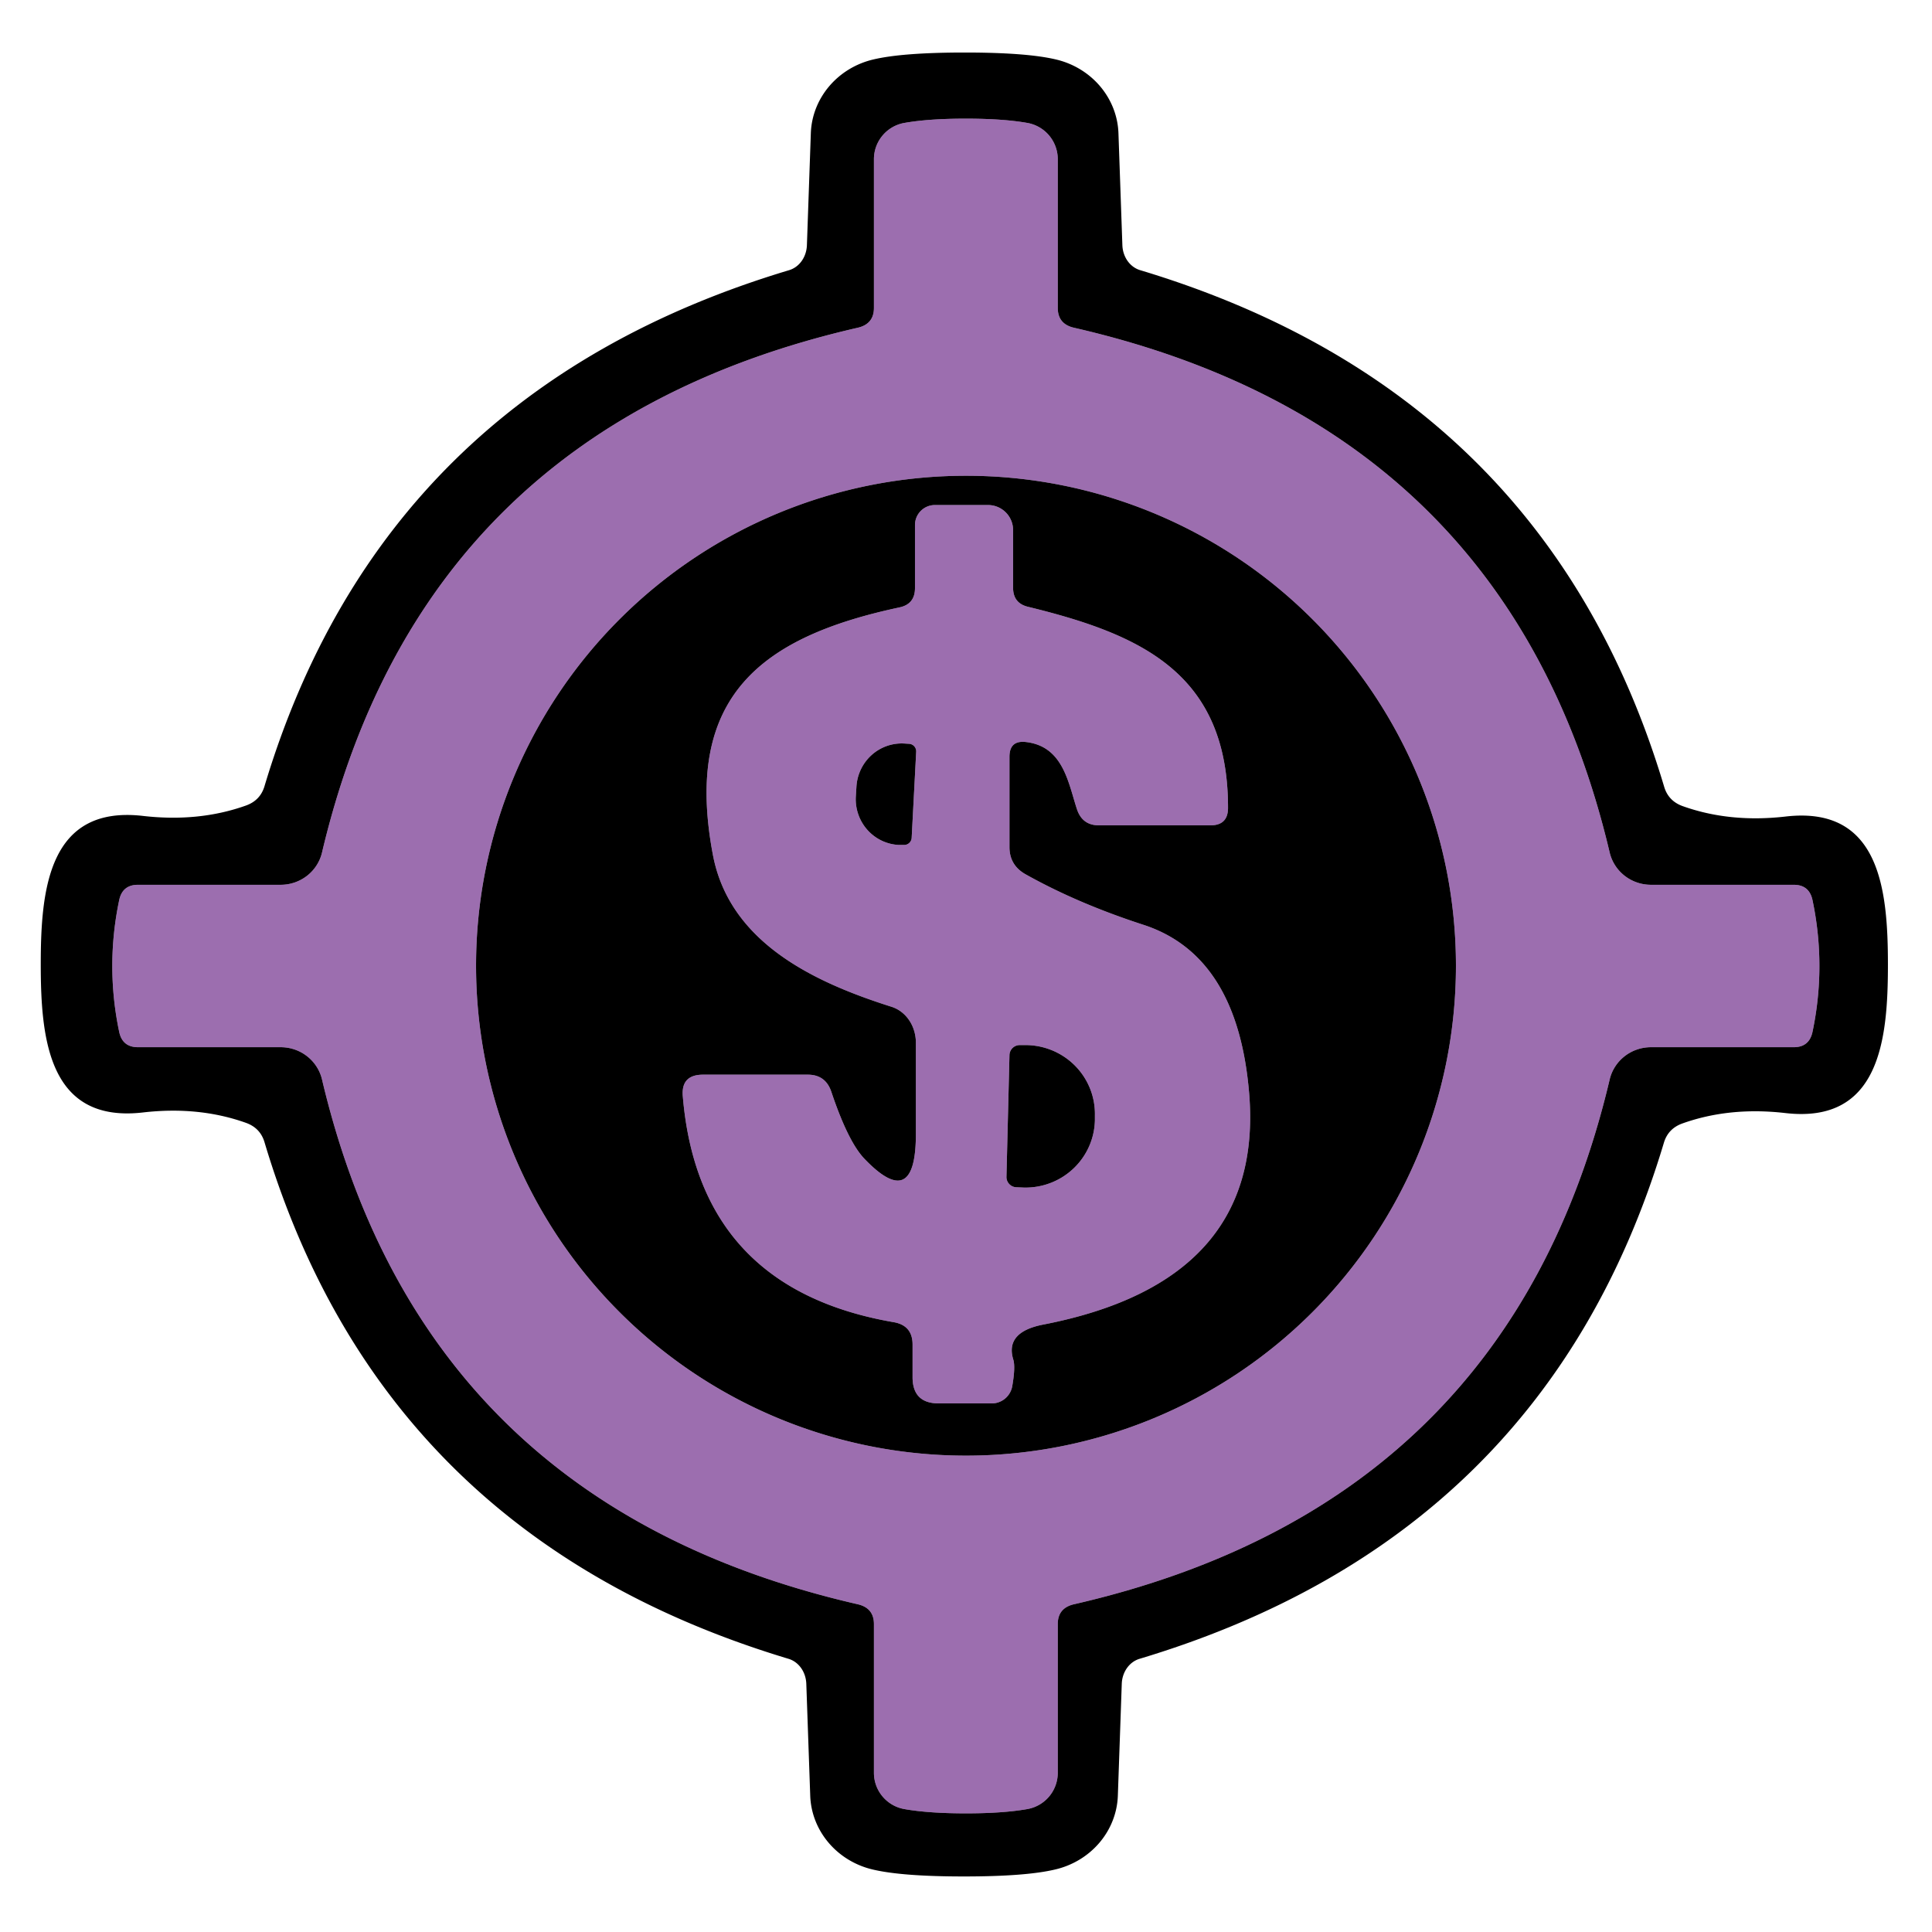 <svg data-v-ea210746="" xmlns="http://www.w3.org/2000/svg" fill="#fff" viewBox="0 0 64 64" class="ui-icon max-h-full w-full" style="fill: rgb(156, 110, 175); opacity: 1;"><g fill="none" stroke="gray" stroke-width="2"><path d="M3.72 32q0 1.1.23 2.19.11.5.62.5H9.3a1.41 1.39-6.4 011.37 1.08Q14 49.83 28.4 53.14q.55.12.55.66v4.93a1.22 1.22 0 001.02 1.2q.8.14 2.03.14 1.22 0 2.02-.14a1.22 1.22 0 001.02-1.2V53.8q0-.54.55-.66 14.4-3.31 17.73-17.37a1.41 1.39 6.4 011.37-1.08h4.73q.51 0 .62-.5.23-1.09.23-2.19t-.23-2.19q-.11-.5-.62-.5h-4.73a1.41 1.39-6.4 01-1.37-1.08q-3.33-14.06-17.73-17.37-.55-.12-.55-.66V5.27a1.22 1.22 0 00-1.02-1.2q-.8-.14-2.03-.14-1.22 0-2.02.14a1.22 1.22 0 00-1.02 1.2v4.93q0 .54-.55.66Q14 14.17 10.67 28.23a1.41 1.39 6.4 01-1.37 1.08H4.57q-.51 0-.62.5-.23 1.09-.23 2.19" vector-effect="non-scaling-stroke"></path><path d="M48.23 31.99A16.23 16.23 0 0032 15.76a16.23 16.23 0 00-16.23 16.23A16.23 16.23 0 0032 48.22a16.23 16.23 0 0016.23-16.23" vector-effect="non-scaling-stroke"></path><path d="M30.34 37.53q.01 2.65-1.71.85-.54-.57-1.09-2.21-.19-.57-.78-.57h-3.47q-.74 0-.67.73.54 6.36 6.99 7.47.62.11.62.74v1.08q0 .87.87.87h1.75a.69.69 0 00.68-.56q.11-.63.04-.88-.29-.92.98-1.17 7.34-1.42 6.83-7.66-.38-4.58-3.52-5.59-2.18-.71-3.89-1.67-.53-.3-.53-.9v-2.99q0-.55.54-.49c1.25.14 1.41 1.37 1.7 2.24q.18.52.72.52h3.7q.58 0 .58-.58c0-4.47-2.9-5.75-6.63-6.66q-.49-.12-.49-.63v-1.91a.83.83 0 00-.83-.83h-1.76a.66.66 0 00-.66.66v2.09q0 .53-.51.64c-4.55.97-7.19 2.93-6.18 8.22.56 2.89 3.35 4.2 5.91 5.01a1.28 1.15-82.6 01.81 1.18v3" vector-effect="non-scaling-stroke"></path><path d="M30.2 27.76l.15-2.86a.25.25 0 00-.23-.26l-.17-.01a1.52 1.5-87 00-1.58 1.44l-.02.32a1.52 1.5-87 001.42 1.6h.17a.25.25 0 00.26-.23m3.24 7.19l-.1 4.04a.34.34 0 00.34.34l.24.01a2.3 2.28 1.3 002.35-2.23v-.16a2.3 2.28 1.3 00-2.25-2.33h-.24a.34.34 0 00-.34.33" vector-effect="non-scaling-stroke"></path></g><g fill="#000"><path d="M31.96 1.74q2.05 0 3.02.23a2.69 2.58 5.9 012.07 2.44l.13 3.71a.92.82-83.6 00.59.83Q51.23 13 55.13 26.07q.14.46.6.63 1.56.56 3.41.35c3.14-.37 3.4 2.43 3.4 4.91s-.27 5.28-3.41 4.91q-1.85-.21-3.41.35-.46.17-.6.63-3.91 13.06-17.37 17.1a.92.82 83.6 00-.59.83l-.13 3.71a2.69 2.58-5.9 01-2.08 2.44q-.97.23-3.02.23t-3.02-.23a2.69 2.58 5.9 01-2.07-2.44l-.13-3.71a.92.82-83.6 00-.59-.83Q12.66 50.9 8.76 37.83q-.14-.46-.6-.63-1.56-.56-3.41-.35c-3.14.37-3.4-2.43-3.4-4.91s.26-5.28 3.4-4.91q1.85.21 3.41-.35.46-.17.6-.63 3.91-13.06 17.38-17.1a.92.82 83.6 00.59-.83l.13-3.71a2.69 2.58-5.9 012.07-2.44q.97-.23 3.03-.23M3.72 32q0 1.1.23 2.19.11.5.62.5H9.3a1.41 1.39-6.4 011.37 1.08Q14 49.83 28.4 53.14q.55.12.55.66v4.93a1.22 1.22 0 001.02 1.2q.8.14 2.03.14 1.22 0 2.02-.14a1.22 1.22 0 001.02-1.2V53.8q0-.54.55-.66 14.4-3.31 17.73-17.37a1.41 1.39 6.4 011.37-1.08h4.73q.51 0 .62-.5.23-1.09.23-2.19t-.23-2.19q-.11-.5-.62-.5h-4.73a1.41 1.39-6.4 01-1.37-1.08q-3.33-14.06-17.73-17.37-.55-.12-.55-.66V5.27a1.22 1.22 0 00-1.02-1.2q-.8-.14-2.03-.14-1.22 0-2.02.14a1.22 1.22 0 00-1.02 1.2v4.93q0 .54-.55.66Q14 14.17 10.67 28.23a1.41 1.39 6.4 01-1.37 1.08H4.57q-.51 0-.62.5-.23 1.09-.23 2.19"></path><path d="M48.23 31.99A16.23 16.23 0 0132 48.22a16.23 16.23 0 01-16.23-16.23A16.23 16.23 0 0132 15.76a16.23 16.23 0 0116.23 16.23m-17.89 5.54q.01 2.65-1.71.85-.54-.57-1.09-2.21-.19-.57-.78-.57h-3.47q-.74 0-.67.73.54 6.36 6.99 7.47.62.11.62.74v1.08q0 .87.87.87h1.75a.69.69 0 00.68-.56q.11-.63.04-.88-.29-.92.98-1.17 7.34-1.42 6.83-7.66-.38-4.58-3.52-5.59-2.18-.71-3.89-1.67-.53-.3-.53-.9v-2.99q0-.55.54-.49c1.25.14 1.41 1.37 1.7 2.24q.18.52.72.52h3.7q.58 0 .58-.58c0-4.47-2.9-5.75-6.63-6.66q-.49-.12-.49-.63v-1.91a.83.83 0 00-.83-.83h-1.76a.66.66 0 00-.66.66v2.09q0 .53-.51.64c-4.55.97-7.19 2.93-6.18 8.22.56 2.89 3.35 4.2 5.91 5.01a1.28 1.15-82.6 01.81 1.18z"></path><path d="M30.2 27.76a.25.25 0 01-.26.23h-.17a1.52 1.5-87 01-1.42-1.6l.02-.32a1.52 1.5-87 011.58-1.44l.17.01a.25.25 0 01.23.26zm3.24 7.19a.34.34 0 01.34-.33h.24a2.3 2.28 1.3 012.25 2.33v.16a2.3 2.28 1.3 01-2.35 2.23l-.24-.01a.34.34 0 01-.34-.34z"></path></g><path d="M31.99 3.93q1.23 0 2.03.14a1.22 1.22 0 011.02 1.2v4.93q0 .54.55.66 14.4 3.31 17.73 17.37a1.41 1.39-6.4 001.37 1.08h4.73q.51 0 .62.5.23 1.09.23 2.19t-.23 2.19q-.11.5-.62.5h-4.73a1.41 1.39 6.4 00-1.37 1.08q-3.33 14.06-17.73 17.37-.55.12-.55.66v4.93a1.22 1.22 0 01-1.02 1.2q-.8.14-2.02.14-1.23 0-2.03-.14a1.22 1.22 0 01-1.02-1.2V53.8q0-.54-.55-.66Q14 49.83 10.67 35.77a1.41 1.39-6.4 00-1.37-1.08H4.57q-.51 0-.62-.5-.23-1.09-.23-2.19t.23-2.19q.11-.5.62-.5H9.3a1.41 1.39 6.4 001.37-1.08Q14 14.17 28.4 10.86q.55-.12.55-.66V5.27a1.22 1.22 0 011.02-1.2q.8-.14 2.02-.14m16.24 28.06A16.23 16.23 0 0032 15.76a16.23 16.23 0 00-16.23 16.23A16.23 16.23 0 0032 48.22a16.23 16.23 0 0016.23-16.23"></path><path d="M30.34 37.53v-3a1.28 1.15-82.6 00-.81-1.18c-2.56-.81-5.35-2.12-5.91-5.01-1.01-5.29 1.63-7.25 6.18-8.22q.51-.11.51-.64v-2.09a.66.66 0 01.66-.66h1.76a.83.83 0 01.83.83v1.91q0 .51.49.63c3.73.91 6.63 2.19 6.63 6.66q0 .58-.58.58h-3.7q-.54 0-.72-.52c-.29-.87-.45-2.1-1.7-2.24q-.54-.06-.54.49v2.99q0 .6.53.9 1.71.96 3.89 1.67 3.14 1.01 3.52 5.59.51 6.24-6.83 7.66-1.27.25-.98 1.17.07.25-.04.88a.69.69 0 01-.68.56H31.1q-.87 0-.87-.87v-1.08q0-.63-.62-.74-6.45-1.11-6.99-7.47-.07-.73.67-.73h3.47q.59 0 .78.57.55 1.64 1.09 2.21 1.72 1.8 1.71-.85m-.14-9.77l.15-2.86a.25.25 0 00-.23-.26l-.17-.01a1.52 1.5-87 00-1.58 1.44l-.02.32a1.52 1.5-87 001.42 1.6h.17a.25.25 0 00.26-.23m3.24 7.19l-.1 4.04a.34.34 0 00.34.34l.24.01a2.3 2.28 1.3 002.35-2.23v-.16a2.3 2.28 1.3 00-2.25-2.33h-.24a.34.34 0 00-.34.33"></path></svg>